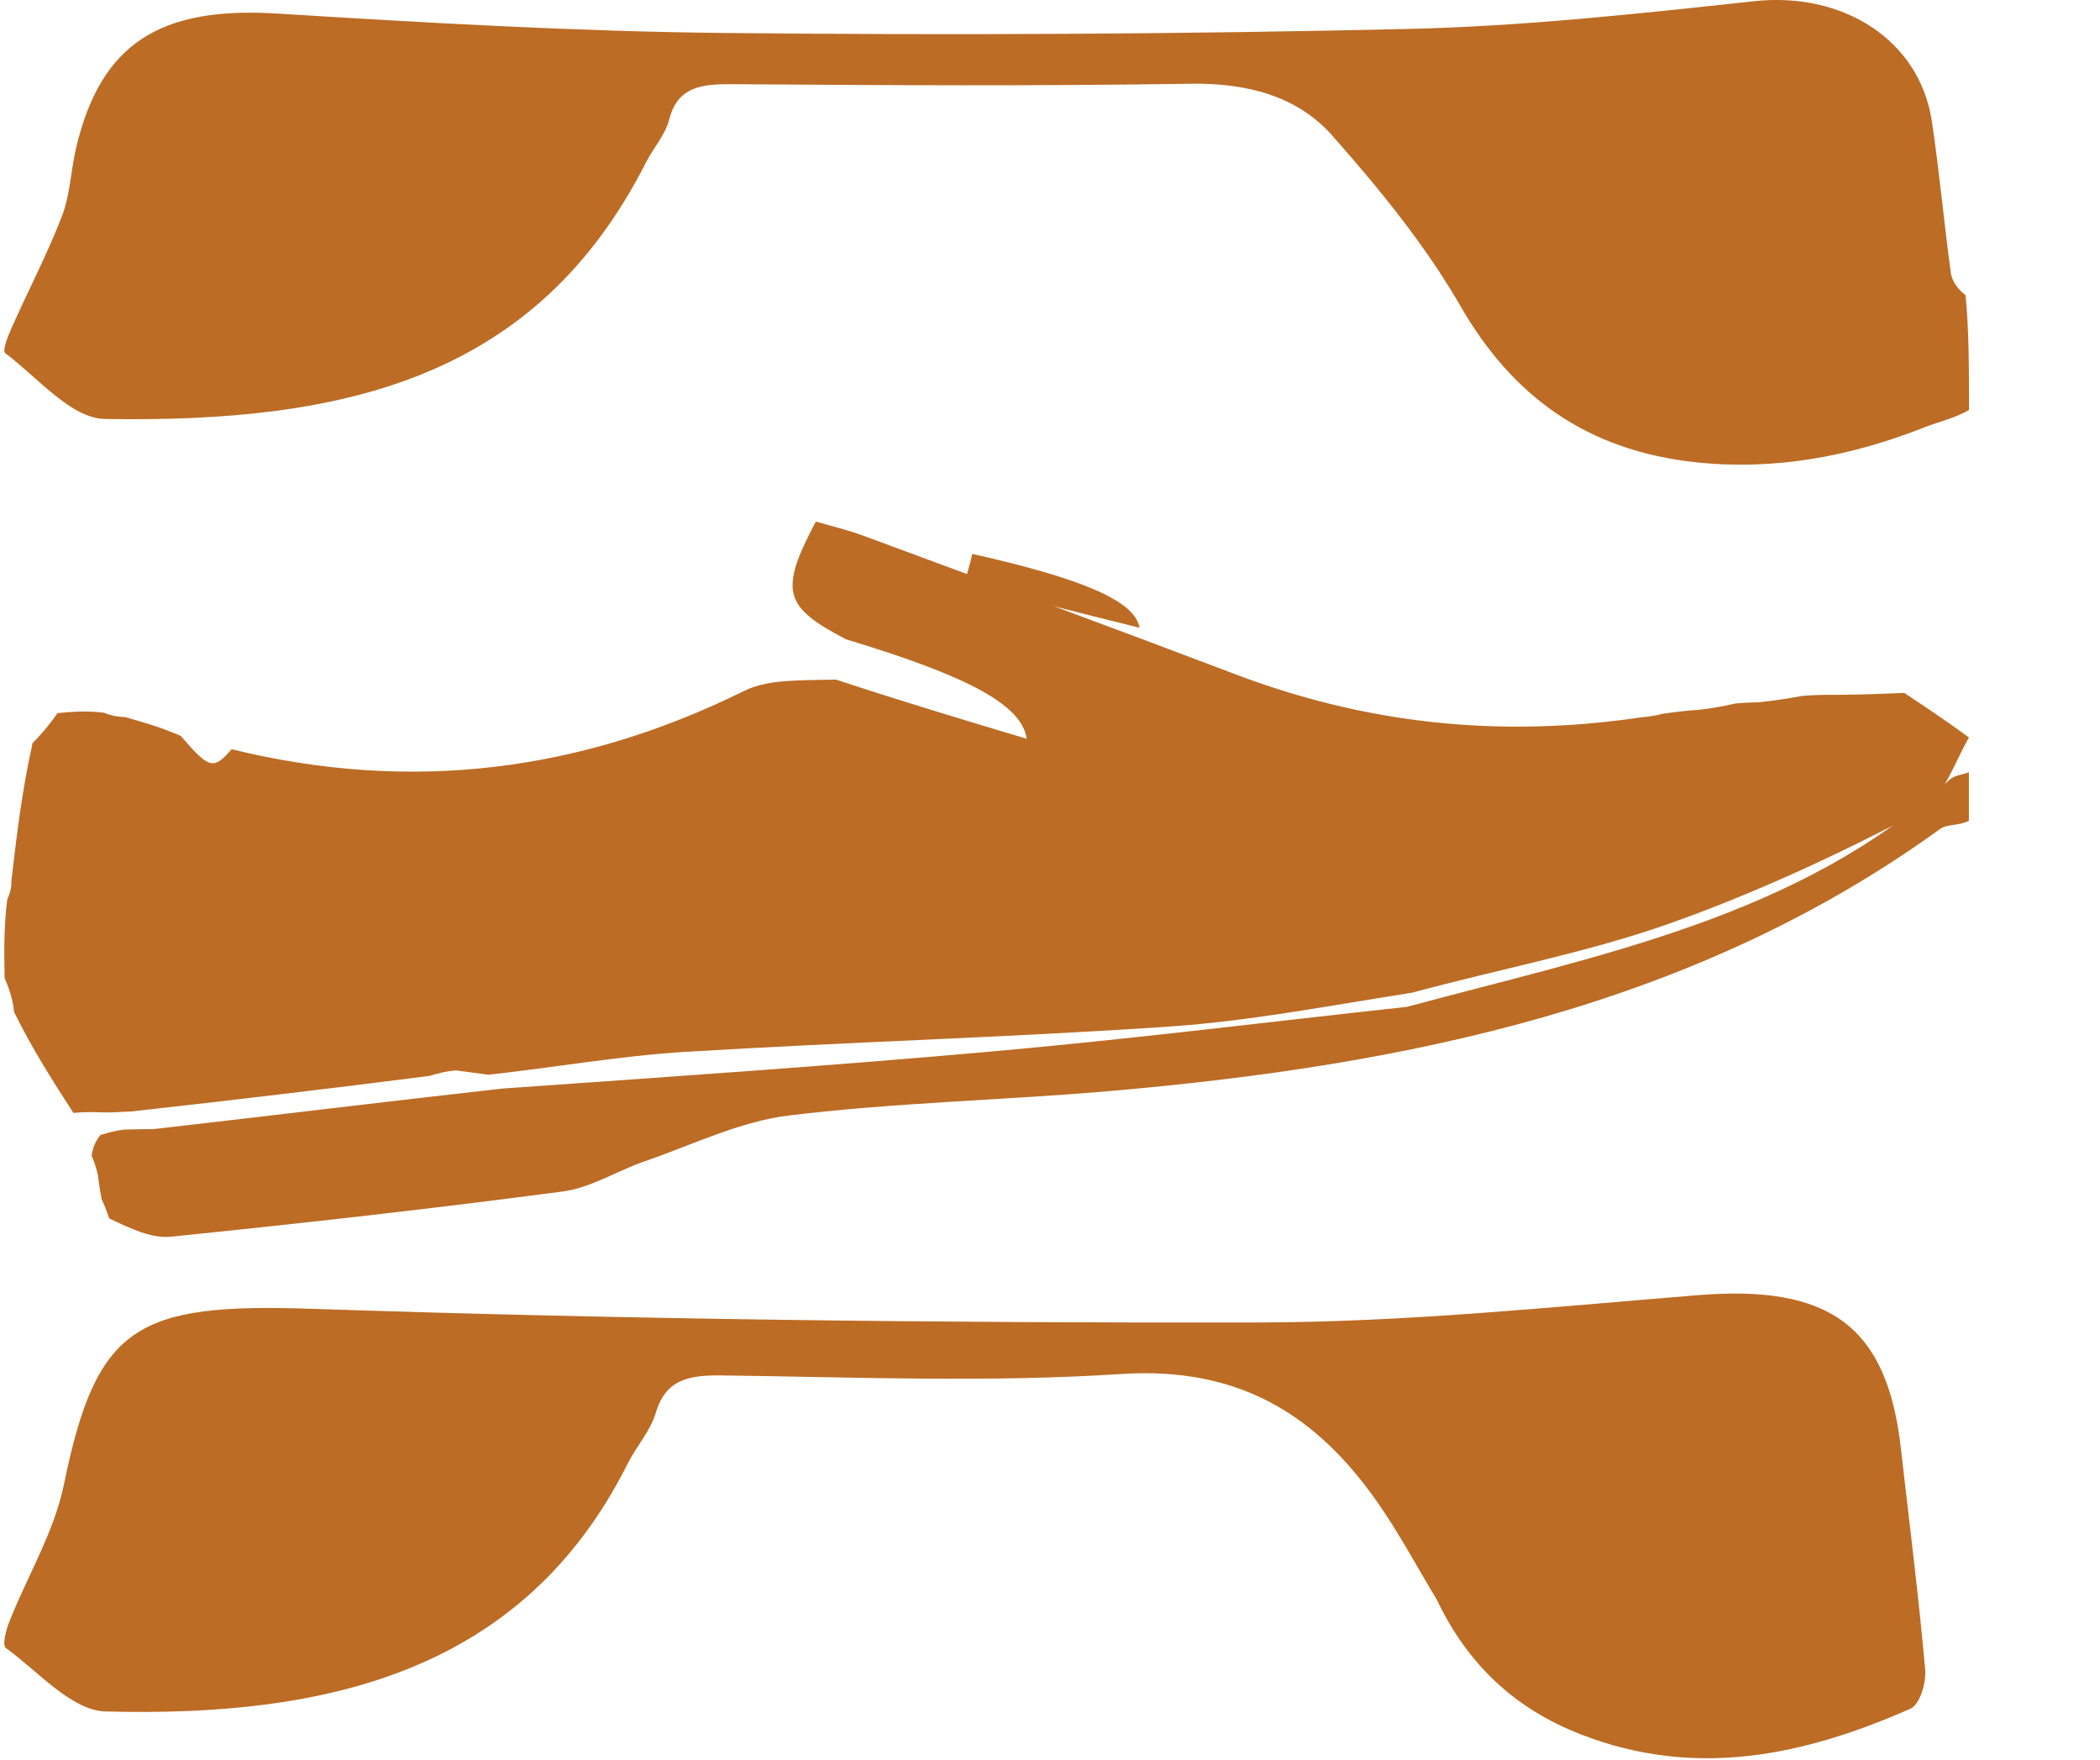 <svg width="37" height="31" viewBox="0 0 37 31" fill="none" xmlns="http://www.w3.org/2000/svg">
<path d="M34.692 7.224C34.43 7.372 34.159 7.429 33.908 7.528C32.623 8.035 31.287 8.292 29.89 8.145C27.949 7.94 26.644 6.973 25.733 5.394C25.116 4.323 24.305 3.329 23.469 2.384C22.87 1.706 21.992 1.46 20.99 1.475C18.298 1.517 15.605 1.503 12.912 1.483C12.355 1.479 11.937 1.525 11.788 2.113C11.72 2.378 11.508 2.611 11.379 2.866C9.455 6.657 6.088 7.453 1.848 7.381C1.251 7.371 0.66 6.647 0.094 6.223C0.034 6.178 0.142 5.916 0.208 5.768C0.499 5.114 0.835 4.474 1.091 3.809C1.237 3.428 1.247 3.005 1.341 2.605C1.776 0.761 2.825 0.11 4.885 0.239C7.512 0.402 10.144 0.554 12.775 0.581C16.784 0.622 20.797 0.603 24.805 0.51C26.843 0.463 28.88 0.241 30.907 0.021C32.468 -0.148 33.819 0.698 34.037 2.135C34.171 3.022 34.25 3.915 34.371 4.803C34.392 4.958 34.502 5.104 34.631 5.2C34.692 5.815 34.692 6.484 34.692 7.224Z" fill="#BC6C25"/>
<path d="M34.691 12.992C34.414 13.476 34.234 14.085 33.785 14.32C32.381 15.056 30.918 15.739 29.398 16.276C27.98 16.776 26.459 17.064 24.87 17.49C23.377 17.724 22.005 17.989 20.617 18.084C17.767 18.278 14.907 18.357 12.055 18.532C10.919 18.602 9.794 18.803 8.608 18.933C8.399 18.904 8.247 18.888 8.035 18.857C7.863 18.871 7.751 18.9 7.569 18.954C5.79 19.181 4.083 19.384 2.319 19.58C2.111 19.588 1.96 19.603 1.761 19.596C1.573 19.585 1.433 19.596 1.293 19.606C0.929 19.042 0.566 18.477 0.248 17.828C0.222 17.572 0.152 17.402 0.082 17.231C0.073 16.792 0.065 16.353 0.128 15.845C0.2 15.685 0.201 15.593 0.203 15.502C0.294 14.717 0.386 13.932 0.574 13.091C0.785 12.878 0.9 12.721 1.014 12.563C1.263 12.54 1.511 12.517 1.826 12.555C1.998 12.622 2.103 12.628 2.209 12.634C2.513 12.72 2.818 12.806 3.185 12.964C3.687 13.552 3.762 13.566 4.081 13.199C7.269 13.982 10.26 13.583 13.117 12.169C13.538 11.961 14.12 11.989 14.728 11.972C15.894 12.357 16.962 12.677 18.089 13.015C18.007 12.407 17.015 11.899 14.907 11.263C13.805 10.69 13.727 10.415 14.374 9.188C14.647 9.268 14.936 9.336 15.209 9.437C17.395 10.245 19.584 11.05 21.762 11.877C24.029 12.737 26.374 13.013 28.92 12.637C29.111 12.62 29.201 12.598 29.291 12.575C29.48 12.549 29.669 12.522 29.956 12.502C30.228 12.47 30.403 12.432 30.578 12.393C30.681 12.384 30.783 12.376 30.981 12.373C31.307 12.339 31.538 12.299 31.768 12.258C31.92 12.248 32.073 12.238 32.341 12.241C32.822 12.238 33.187 12.222 33.552 12.207C33.923 12.454 34.294 12.7 34.691 12.992Z" fill="#BC6C25"/>
<path d="M1.789 21.124C1.77 21.012 1.75 20.901 1.724 20.695C1.682 20.52 1.648 20.439 1.613 20.358C1.635 20.245 1.658 20.133 1.771 19.994C1.951 19.943 2.04 19.918 2.19 19.899C2.375 19.897 2.498 19.89 2.692 19.893C4.768 19.656 6.773 19.41 8.853 19.177C11.843 18.966 14.761 18.769 17.673 18.506C20.027 18.293 22.372 18 24.787 17.738C28.223 16.813 31.717 16.145 34.353 13.734C34.433 13.661 34.576 13.647 34.69 13.605C34.69 13.868 34.69 14.132 34.69 14.46C34.519 14.549 34.302 14.517 34.185 14.602C29.877 17.721 24.805 18.77 19.518 19.224C17.646 19.385 15.759 19.424 13.898 19.652C13.027 19.758 12.197 20.171 11.355 20.46C10.871 20.627 10.414 20.924 9.918 20.99C7.622 21.294 5.318 21.552 3.013 21.787C2.67 21.822 2.303 21.645 1.925 21.466C1.864 21.285 1.827 21.204 1.789 21.124Z" fill="#BC6C25"/>
<path d="M25.316 28.184C24.951 27.576 24.644 27.001 24.27 26.466C23.211 24.954 21.861 24.068 19.75 24.206C17.42 24.359 15.07 24.261 12.729 24.231C12.138 24.224 11.731 24.294 11.553 24.894C11.461 25.207 11.213 25.478 11.062 25.779C9.22 29.463 5.745 30.253 1.861 30.151C1.261 30.135 0.672 29.445 0.105 29.034C0.035 28.983 0.106 28.716 0.165 28.567C0.484 27.762 0.955 26.987 1.125 26.158C1.7 23.351 2.4 22.954 5.486 23.057C11.044 23.244 16.609 23.309 22.171 23.298C24.753 23.294 27.337 23.026 29.914 22.817C32.234 22.63 33.246 23.356 33.491 25.511C33.639 26.811 33.804 28.11 33.92 29.412C33.94 29.642 33.83 30.027 33.658 30.103C31.793 30.925 29.877 31.343 27.856 30.556C26.676 30.097 25.856 29.313 25.316 28.184Z" fill="#BC6C25"/>
<path d="M17.129 9.758C19.074 10.194 20.001 10.588 20.077 11.059C19.024 10.797 18.027 10.549 17 10.271C17.031 10.099 17.092 9.957 17.129 9.758Z" fill="#BC6C25"/>
<path d="M10.846 16.113C11.97 15.998 13.089 15.835 14.22 15.778C17.058 15.635 19.904 15.571 22.74 15.413C24.122 15.336 25.487 15.12 26.929 14.961C26.999 15.007 27 15.059 27 15.15C24.617 15.386 22.239 15.611 19.853 15.774C16.902 15.976 13.943 16.127 10.917 16.262C10.851 16.187 10.851 16.15 10.846 16.113Z" fill="#BC6C25"/>
<path d="M10.789 16.305C10.85 16.345 10.85 16.377 10.841 16.433C8.837 16.62 6.838 16.783 4.773 16.912C4.702 16.84 4.697 16.802 4.691 16.765C6.362 16.622 8.033 16.48 9.823 16.331C10.057 16.305 10.172 16.283 10.287 16.262C10.436 16.273 10.585 16.285 10.789 16.305Z" fill="#BC6C25"/>
</svg>
